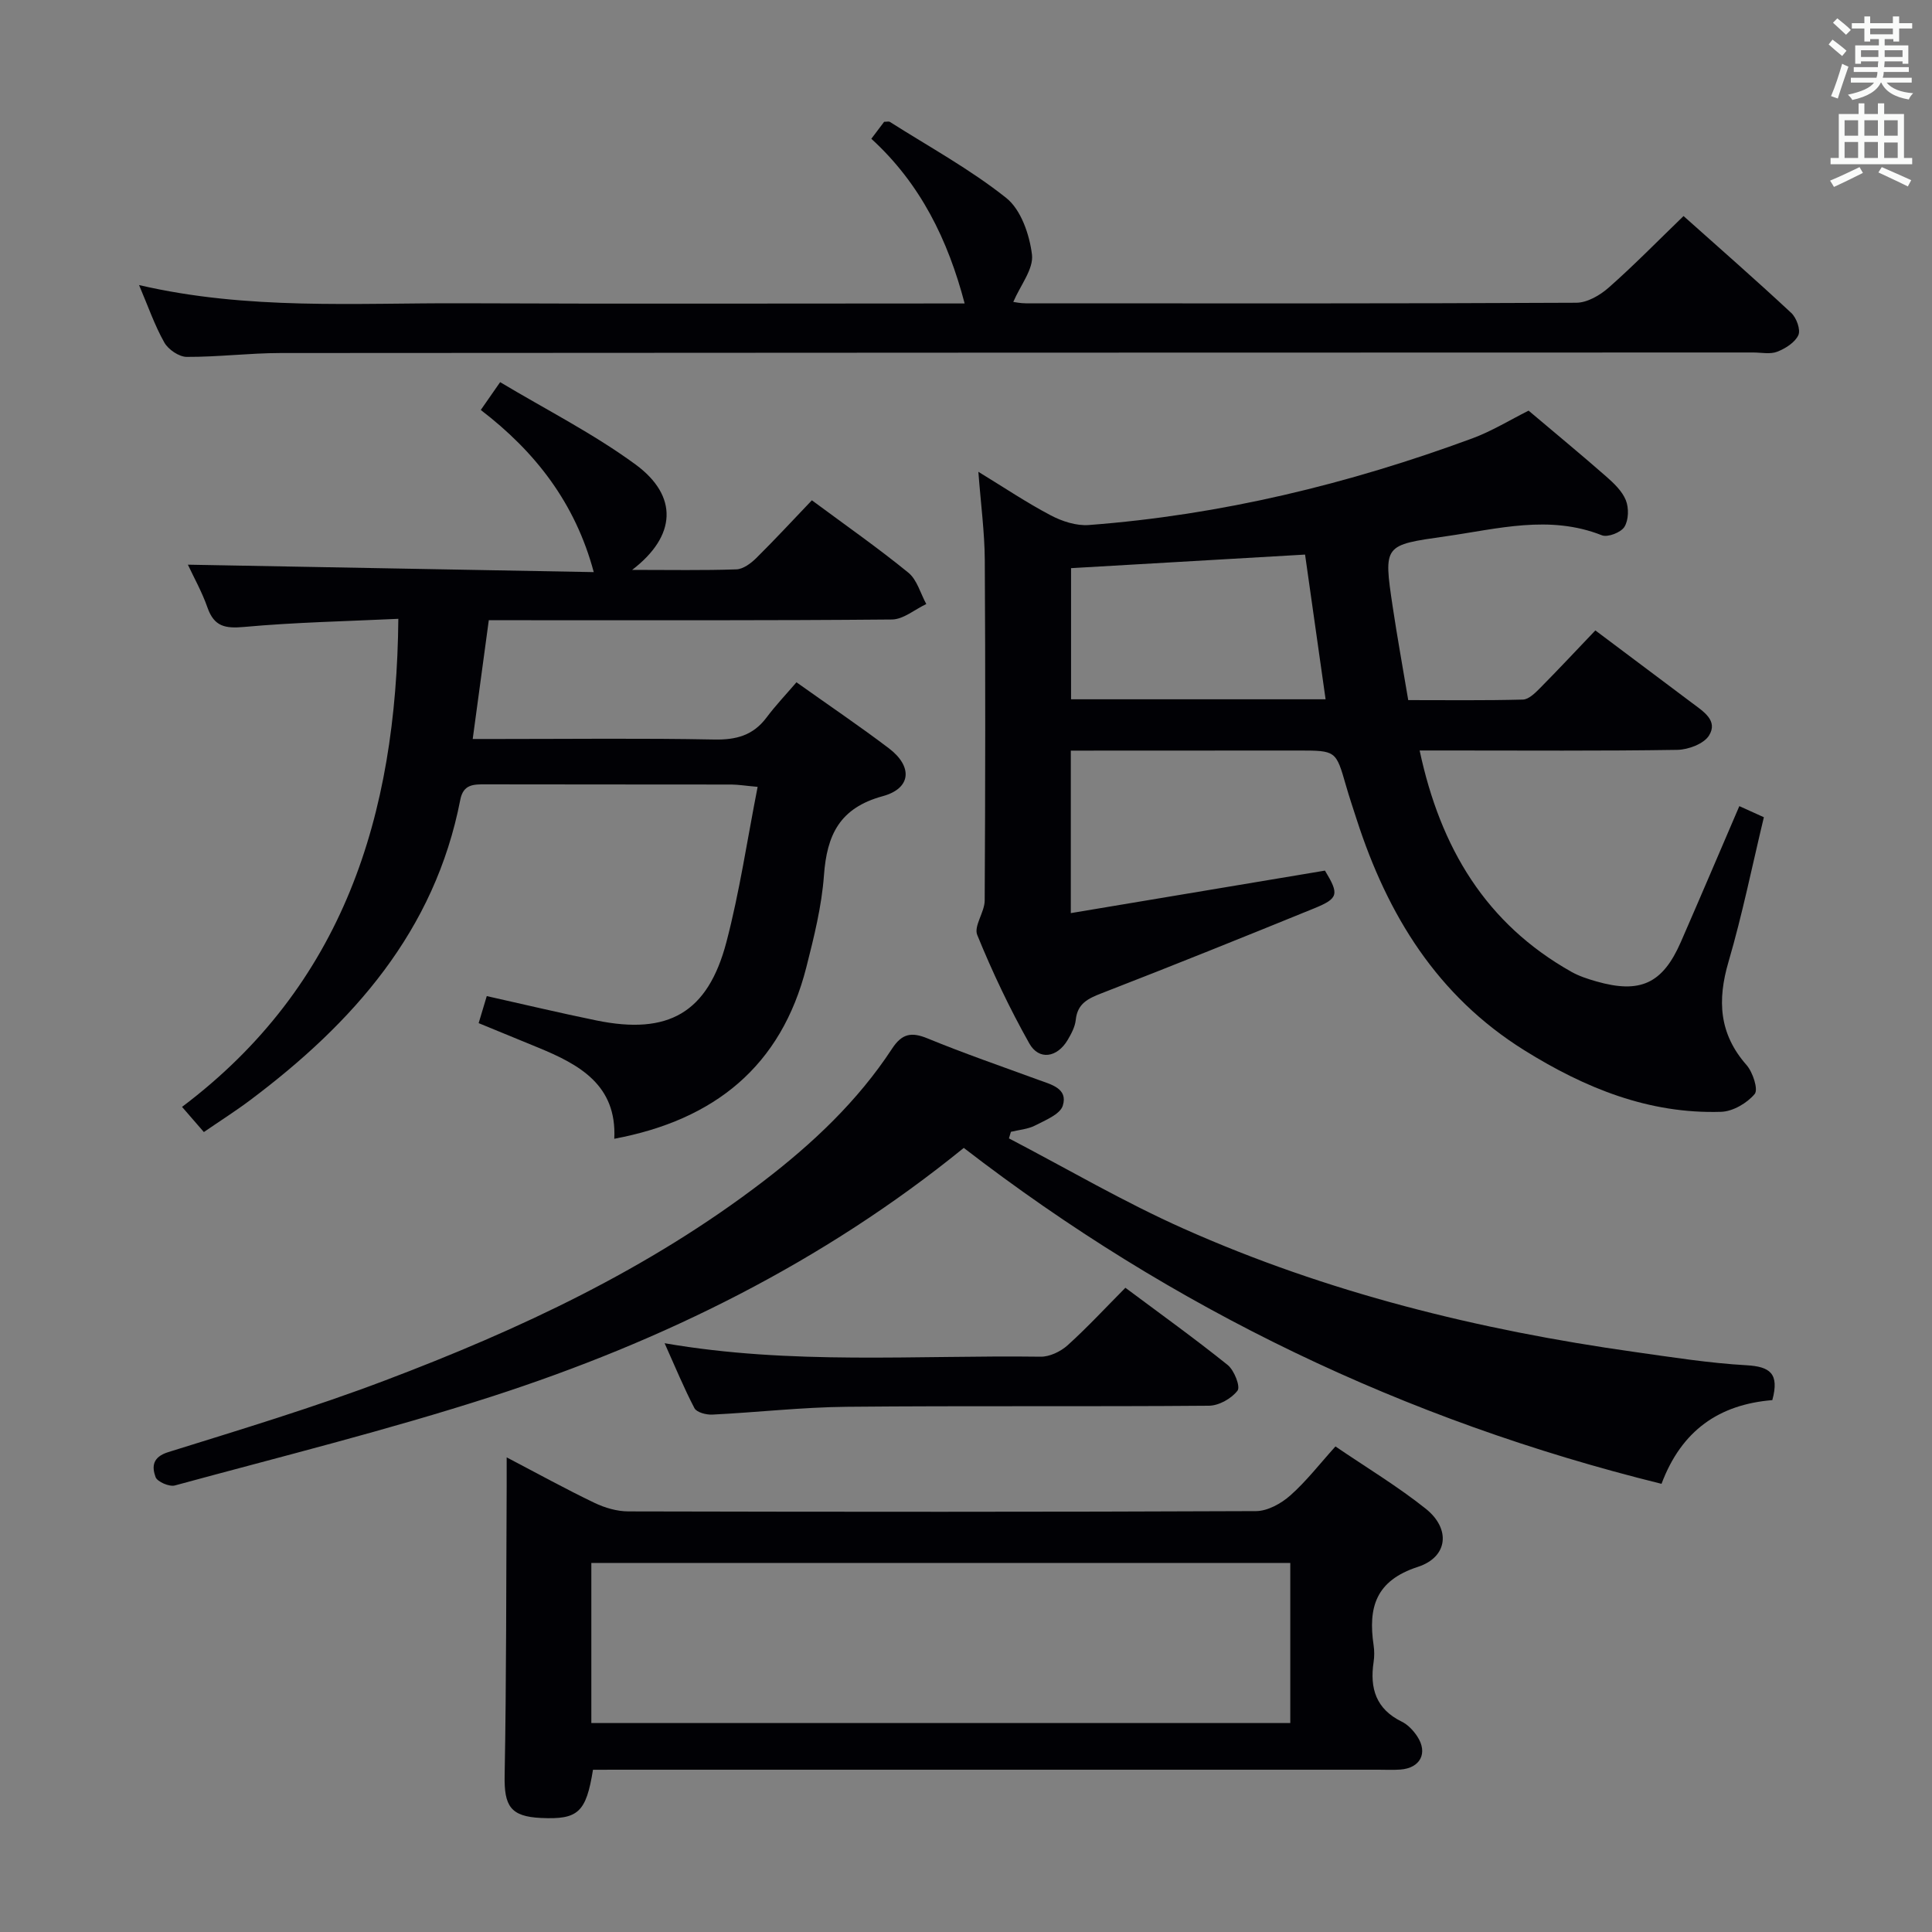 <svg enable-background="new 0 0 400 400" viewBox="0 0 400 400" xmlns="http://www.w3.org/2000/svg"><rect x="0" y="0" width="400" height="400" fill="#808080" stroke="none"/><g fill="#010105"><path d="m221.7 155.41v33.64c17.74-2.97 35.13-5.88 52.62-8.8 2.96 4.9 2.84 5.75-2.27 7.83-14.61 5.95-29.24 11.85-43.94 17.55-2.86 1.11-5.04 2.13-5.39 5.55-.15 1.42-.92 2.86-1.67 4.13-2.17 3.67-5.95 4.28-7.95.71-4.06-7.22-7.64-14.76-10.77-22.44-.76-1.85 1.53-4.73 1.54-7.14.13-23.49.16-46.99.02-70.48-.04-5.78-.82-11.56-1.33-18.28 5.42 3.31 10.06 6.43 14.99 9.02 2.35 1.24 5.31 2.2 7.89 2 27.33-2.07 53.72-8.47 79.39-17.94 4.01-1.48 7.73-3.78 11.65-5.74 5.39 4.56 10.78 9 16.04 13.61 1.61 1.41 3.33 3.04 4.09 4.93.65 1.61.59 4.11-.29 5.52-.72 1.16-3.46 2.23-4.68 1.74-10.87-4.3-21.55-1.31-32.33.22-12.83 1.83-12.89 1.7-10.97 14.56.93 6.23 2.06 12.43 3.22 19.35 7.89 0 15.82.1 23.74-.11 1.21-.03 2.55-1.37 3.55-2.38 3.85-3.89 7.58-7.89 11.45-11.94 7.06 5.3 13.58 10.18 20.09 15.07 2.27 1.71 5.37 3.61 3.44 6.7-1.08 1.72-4.29 2.92-6.56 2.96-15.83.25-31.66.13-47.49.13-1.77 0-3.53 0-5.86 0 4.31 20.22 13.74 35.88 31.45 45.84 1.57.88 3.36 1.46 5.1 1.96 9.13 2.62 13.77.47 17.54-8.17 4.04-9.26 8-18.56 12.1-28.11 1.78.81 3.24 1.47 5.08 2.3-2.42 10.07-4.45 20.12-7.32 29.93-2.34 7.97-1.97 14.89 3.72 21.36 1.31 1.49 2.48 5.07 1.7 6.01-1.58 1.89-4.51 3.61-6.94 3.69-14.97.47-28.18-4.91-40.72-12.72-18.1-11.28-28.36-28.06-34.73-47.76-.76-2.36-1.56-4.72-2.24-7.1-2.07-7.21-2.05-7.22-9.88-7.22-15.47.02-30.95.02-47.08.02zm48.5-40.59c-16.54.96-32.53 1.89-48.45 2.81v27.15h52.7c-1.43-10.02-2.82-19.83-4.25-29.96z"/><path d="m130.88 117.99c8 0 14.8.13 21.58-.11 1.41-.05 3-1.24 4.1-2.32 3.9-3.86 7.62-7.89 11.53-11.98 7.02 5.2 13.69 9.86 19.98 14.99 1.8 1.47 2.5 4.29 3.71 6.49-2.37 1.11-4.73 3.17-7.1 3.2-25.66.23-51.32.15-76.98.15-1.98 0-3.96 0-6.5 0-1.1 8.12-2.16 15.95-3.33 24.59h5.52c14.83 0 29.66-.18 44.49.11 4.54.09 8.04-.85 10.81-4.54 1.89-2.52 4.07-4.82 6.21-7.31 6.94 4.94 13.15 9.13 19.11 13.65 4.97 3.76 4.71 8.3-1.25 9.93-8.94 2.44-11.56 8.03-12.17 16.4-.47 6.4-2.06 12.77-3.65 19.03-5.2 20.48-19 31.61-39.76 35.5.56-11.13-7.22-15.38-15.84-18.91-3.98-1.63-7.96-3.27-12.24-5.03.54-1.8 1.05-3.49 1.68-5.6 7.67 1.71 15.15 3.5 22.69 5.04 14.91 3.06 23.08-1.57 26.93-16.24 2.72-10.36 4.28-21.03 6.46-32.12-2.57-.23-3.99-.47-5.41-.48-17-.03-33.99 0-50.99-.04-2.47-.01-4.54.01-5.16 3.18-5.27 27.19-22.23 46.25-43.54 62.23-3.03 2.27-6.24 4.3-9.55 6.58-1.5-1.73-2.79-3.21-4.52-5.21 33.4-25.16 44.4-60.31 44.78-101.05-10.76.51-21.37.72-31.91 1.68-3.94.36-6.22-.07-7.6-4-1.14-3.26-2.86-6.31-4.06-8.89 27.94.51 55.9 1.02 84.03 1.54-3.84-14.34-12.12-24.94-23.39-33.57 1.33-1.91 2.35-3.38 4.01-5.76 9.51 5.7 19.32 10.66 28.06 17.07 8.84 6.51 8.46 14.77-.73 21.8z"/><path d="m366.94 289.88c-10.98.9-18.78 6.23-22.94 17.33-53.1-13.12-101.18-36.16-144.46-69.55-29.12 23.68-62.26 40.01-97.75 51.48-21.59 6.97-43.68 12.44-65.59 18.41-1.15.31-3.63-.76-3.99-1.73-.78-2.15-.68-4.15 2.64-5.18 15.04-4.69 30.16-9.26 44.88-14.84 27.75-10.5 54.54-23.02 78.29-41.21 10.24-7.84 19.56-16.62 26.67-27.47 2.06-3.15 4.01-3.5 7.37-2.12 7.52 3.09 15.23 5.75 22.87 8.55 2.67.98 6.23 1.78 5.11 5.36-.56 1.81-3.61 3.01-5.73 4.11-1.5.77-3.33.9-5.01 1.31-.14.45-.27.91-.41 1.36 12.02 6.27 23.76 13.16 36.12 18.67 29.76 13.28 61.15 21 93.35 25.54 7.73 1.09 15.47 2.32 23.24 2.76 4.82.28 6.85 1.67 5.34 7.22z"/><path d="m122.77 366.41c-1.42 8.86-3.1 10.34-10.76 9.98-6.31-.29-7.65-2.47-7.53-8.78.37-19.94.31-39.88.42-59.82.01-1.77 0-3.55 0-6.06 6.44 3.37 12.22 6.56 18.16 9.41 2.16 1.04 4.7 1.78 7.06 1.78 43.31.1 86.61.13 129.92-.06 2.41-.01 5.22-1.57 7.11-3.25 3.32-2.94 6.08-6.53 9.34-10.14 6.45 4.39 12.88 8.26 18.69 12.89 5.21 4.15 4.64 10.01-1.64 12.05-8.74 2.84-10.3 8.42-9.15 16.21.17 1.14.17 2.35 0 3.49-.82 5.44.5 9.73 5.81 12.33 1.28.62 2.42 1.84 3.22 3.05 2.28 3.45.64 6.58-3.5 6.88-1.49.11-3 .03-4.5.03-52.13 0-104.27 0-156.4 0-2.12.01-4.25.01-6.25.01zm-.34-9.67h144.71c0-11.22 0-22.25 0-33.15-48.51 0-96.57 0-144.71 0z"/><path d="m28.79 59.02c22.47 5.23 44.78 3.68 66.99 3.77 32.82.14 65.65.04 98.47.04h5.47c-3.46-13.17-9.14-24.8-19.32-34.1.99-1.31 1.85-2.45 2.65-3.51.56 0 .96-.13 1.19.02 8.11 5.15 16.63 9.8 24.1 15.75 3.05 2.43 4.82 7.6 5.32 11.74.35 2.97-2.38 6.3-3.87 9.78.28.03 1.44.29 2.6.29 37.99.02 75.98.07 113.97-.12 2.26-.01 4.9-1.54 6.7-3.13 5.22-4.6 10.09-9.59 15.5-14.82 7.3 6.52 14.91 13.17 22.3 20.06 1.08 1 1.98 3.48 1.47 4.6-.7 1.52-2.68 2.77-4.38 3.43-1.45.57-3.29.16-4.95.16-101.64.02-203.28.03-304.92.11-6.48.01-12.96.83-19.43.8-1.59-.01-3.82-1.53-4.63-2.98-2.01-3.56-3.36-7.5-5.23-11.89z"/><path d="m137.6 278.1c26.27 4.55 52.1 2.44 77.84 2.79 1.87.03 4.14-1.06 5.58-2.35 4.07-3.67 7.8-7.71 11.98-11.92 7.22 5.39 14.35 10.5 21.18 15.99 1.35 1.09 2.67 4.46 2.04 5.3-1.24 1.64-3.85 3.11-5.91 3.13-25 .21-50-.02-74.99.22-9.29.09-18.57 1.16-27.86 1.62-1.24.06-3.22-.46-3.68-1.33-2.2-4.2-4-8.6-6.18-13.45z"/></g><path d="m378.6 9.2.8-1c.9.7 1.9 1.4 2.9 2.3l-.9 1.1c-1.1-.9-2-1.7-2.8-2.4zm.5 10.7c.9-2.1 1.6-4.3 2.3-6.7.4.2.8.4 1.3.6-.7 2.1-1.5 4.3-2.2 6.6zm.4-15.2.9-.9c1 .8 2 1.6 2.8 2.4l-1 1c-1-.9-1.9-1.8-2.7-2.5zm12.5-1.3h1.2v1.4h2.7v1.1h-2.7v2.7h-1.2v-.5h-1.8v1.3h4.9v3.8h-1.2v-.5h-3.7c0 .4-.1.9-.1 1.2h5.1v1h-5.2c0 .5-.1.9-.2 1.2h6v1h-5.2c1.1 1.3 2.9 2 5.5 2.2-.4.4-.7.8-.9 1.3-2.9-.5-4.8-1.6-5.7-3.5h-.1c-.8 1.7-2.7 2.9-5.9 3.6-.2-.4-.6-.8-.9-1.1 2.8-.6 4.6-1.4 5.4-2.5h-4.8v-1h5.3c.1-.3.2-.7.2-1.2h-4.9v-1h5c0-.4 0-.8.1-1.2h-3.6v.5h-1.2v-3.8h4.9v-1.3h-1.8v.5h-1.2v-2.7h-2.6v-1.1h2.6v-1.4h1.2v1.4h4.7v-1.4zm-6.7 8.4h3.6c0-.4 0-.9 0-1.4h-3.6zm1.9-4.7h4.7v-1.2h-4.7zm6.7 3.3h-3.7v1.4h3.7z" fill="#fafbfa"/><path d="m384.7 21.4h1.3v2.2h2.8v-2.2h1.3v2.2h4.1v9.1h1.7v1.3h-16.9v-1.3h1.7v-9.1h4.1v-2.2zm.3 13.2.7 1.2c-1.8.9-3.8 1.9-6 2.9-.2-.4-.5-.8-.8-1.3 2.4-1 4.4-2 6.1-2.8zm-3.1-6.5h2.8v-3.2h-2.8zm0 4.6h2.8v-3.3h-2.8zm4.1-4.6h2.8v-3.2h-2.8zm0 4.6h2.8v-3.3h-2.8zm3.6 1.9c2.1.9 4.1 1.8 6.1 2.7l-.7 1.3c-2.2-1.1-4.2-2-6.1-2.9zm3.3-9.7h-2.8v3.2h2.8zm-2.8 7.8h2.8v-3.2h-2.8z" fill="#fafbfa"/></svg>